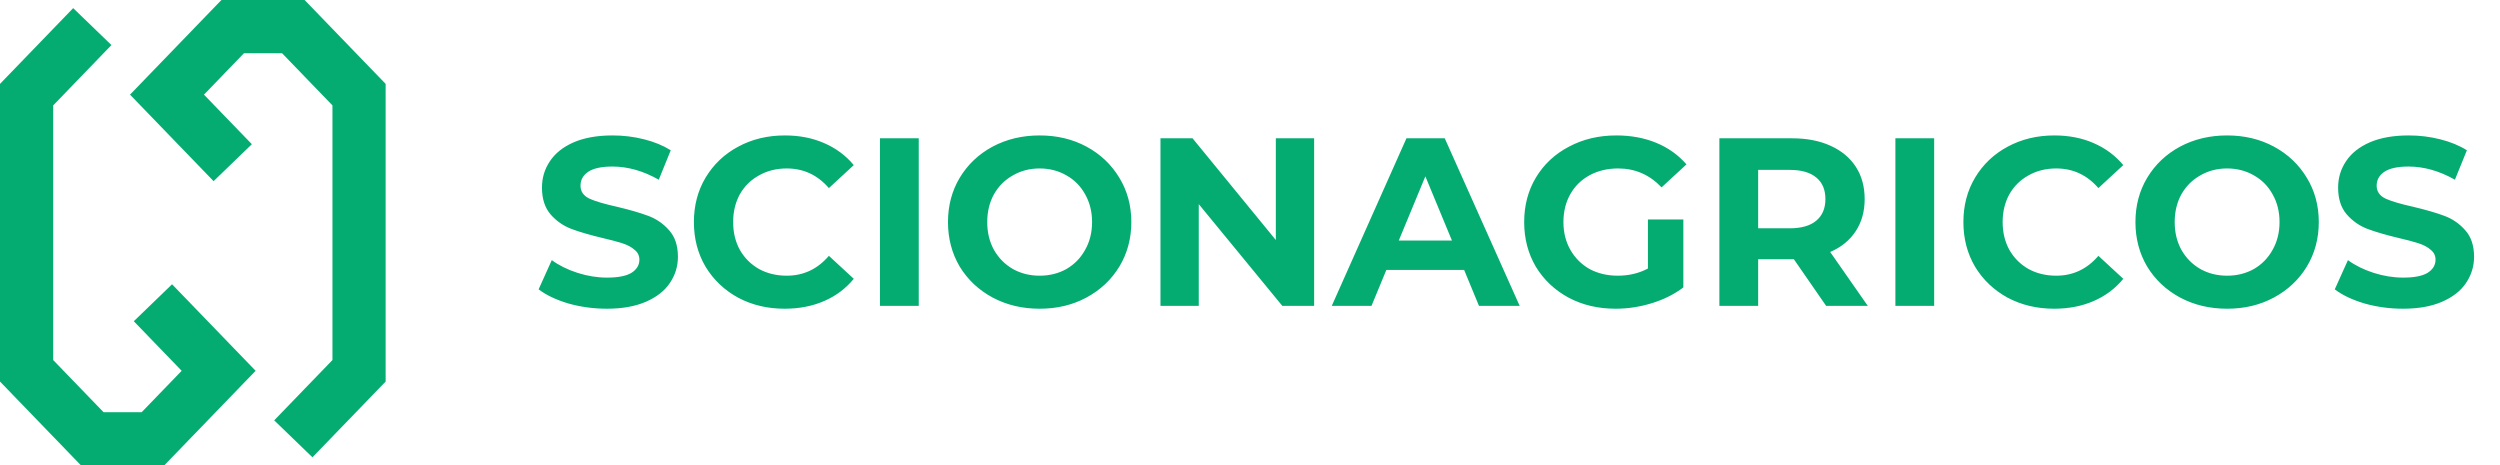 <svg width="188" height="35" viewBox="0 0 188 35" fill="none" xmlns="http://www.w3.org/2000/svg">
<path d="M6.942 2L2 7.117V27.884L6.942 33H11.5L16.442 27.884L11.5 22.767M22.058 33L27 27.884V7.117L22.058 2H17.5L12.558 7.117L17.5 12.233" stroke="#05AC72" stroke-width="4"/>
<path d="M45.634 23.216C44.638 23.216 43.672 23.084 42.736 22.82C41.812 22.544 41.068 22.19 40.504 21.758L41.494 19.562C42.034 19.958 42.676 20.276 43.42 20.516C44.164 20.756 44.908 20.876 45.652 20.876C46.48 20.876 47.092 20.756 47.488 20.516C47.884 20.264 48.082 19.934 48.082 19.526C48.082 19.226 47.962 18.98 47.722 18.788C47.494 18.584 47.194 18.422 46.822 18.302C46.462 18.182 45.97 18.05 45.346 17.906C44.386 17.678 43.6 17.45 42.988 17.222C42.376 16.994 41.848 16.628 41.404 16.124C40.972 15.62 40.756 14.948 40.756 14.108C40.756 13.376 40.954 12.716 41.35 12.128C41.746 11.528 42.34 11.054 43.132 10.706C43.936 10.358 44.914 10.184 46.066 10.184C46.87 10.184 47.656 10.28 48.424 10.472C49.192 10.664 49.864 10.94 50.44 11.3L49.54 13.514C48.376 12.854 47.212 12.524 46.048 12.524C45.232 12.524 44.626 12.656 44.23 12.92C43.846 13.184 43.654 13.532 43.654 13.964C43.654 14.396 43.876 14.72 44.32 14.936C44.776 15.14 45.466 15.344 46.39 15.548C47.35 15.776 48.136 16.004 48.748 16.232C49.36 16.46 49.882 16.82 50.314 17.312C50.758 17.804 50.98 18.47 50.98 19.31C50.98 20.03 50.776 20.69 50.368 21.29C49.972 21.878 49.372 22.346 48.568 22.694C47.764 23.042 46.786 23.216 45.634 23.216ZM59.002 23.216C57.718 23.216 56.554 22.94 55.511 22.388C54.478 21.824 53.663 21.05 53.062 20.066C52.474 19.07 52.181 17.948 52.181 16.7C52.181 15.452 52.474 14.336 53.062 13.352C53.663 12.356 54.478 11.582 55.511 11.03C56.554 10.466 57.724 10.184 59.02 10.184C60.112 10.184 61.096 10.376 61.972 10.76C62.861 11.144 63.605 11.696 64.204 12.416L62.333 14.144C61.48 13.16 60.425 12.668 59.164 12.668C58.385 12.668 57.688 12.842 57.077 13.19C56.465 13.526 55.984 14 55.636 14.612C55.3 15.224 55.133 15.92 55.133 16.7C55.133 17.48 55.3 18.176 55.636 18.788C55.984 19.4 56.465 19.88 57.077 20.228C57.688 20.564 58.385 20.732 59.164 20.732C60.425 20.732 61.48 20.234 62.333 19.238L64.204 20.966C63.605 21.698 62.861 22.256 61.972 22.64C61.084 23.024 60.094 23.216 59.002 23.216ZM66.174 10.4H69.09V23H66.174V10.4ZM78.182 23.216C76.874 23.216 75.692 22.934 74.636 22.37C73.592 21.806 72.77 21.032 72.17 20.048C71.582 19.052 71.288 17.936 71.288 16.7C71.288 15.464 71.582 14.354 72.17 13.37C72.77 12.374 73.592 11.594 74.636 11.03C75.692 10.466 76.874 10.184 78.182 10.184C79.49 10.184 80.666 10.466 81.71 11.03C82.754 11.594 83.576 12.374 84.176 13.37C84.776 14.354 85.076 15.464 85.076 16.7C85.076 17.936 84.776 19.052 84.176 20.048C83.576 21.032 82.754 21.806 81.71 22.37C80.666 22.934 79.49 23.216 78.182 23.216ZM78.182 20.732C78.926 20.732 79.598 20.564 80.198 20.228C80.798 19.88 81.266 19.4 81.602 18.788C81.95 18.176 82.124 17.48 82.124 16.7C82.124 15.92 81.95 15.224 81.602 14.612C81.266 14 80.798 13.526 80.198 13.19C79.598 12.842 78.926 12.668 78.182 12.668C77.438 12.668 76.766 12.842 76.166 13.19C75.566 13.526 75.092 14 74.744 14.612C74.408 15.224 74.24 15.92 74.24 16.7C74.24 17.48 74.408 18.176 74.744 18.788C75.092 19.4 75.566 19.88 76.166 20.228C76.766 20.564 77.438 20.732 78.182 20.732ZM98.823 10.4V23H96.429L90.147 15.35V23H87.267V10.4H89.679L95.943 18.05V10.4H98.823ZM110.103 20.3H104.253L103.137 23H100.149L105.765 10.4H108.645L114.279 23H111.219L110.103 20.3ZM109.185 18.086L107.187 13.262L105.189 18.086H109.185ZM123.924 16.502H126.588V21.614C125.904 22.13 125.112 22.526 124.212 22.802C123.312 23.078 122.406 23.216 121.494 23.216C120.186 23.216 119.01 22.94 117.966 22.388C116.922 21.824 116.1 21.05 115.5 20.066C114.912 19.07 114.618 17.948 114.618 16.7C114.618 15.452 114.912 14.336 115.5 13.352C116.1 12.356 116.928 11.582 117.984 11.03C119.04 10.466 120.228 10.184 121.548 10.184C122.652 10.184 123.654 10.37 124.554 10.742C125.454 11.114 126.21 11.654 126.822 12.362L124.95 14.09C124.05 13.142 122.964 12.668 121.692 12.668C120.888 12.668 120.174 12.836 119.55 13.172C118.926 13.508 118.44 13.982 118.092 14.594C117.744 15.206 117.57 15.908 117.57 16.7C117.57 17.48 117.744 18.176 118.092 18.788C118.44 19.4 118.92 19.88 119.532 20.228C120.156 20.564 120.864 20.732 121.656 20.732C122.496 20.732 123.252 20.552 123.924 20.192V16.502ZM137.325 23L134.895 19.49H134.751H132.213V23H129.297V10.4H134.751C135.867 10.4 136.833 10.586 137.649 10.958C138.477 11.33 139.113 11.858 139.557 12.542C140.001 13.226 140.223 14.036 140.223 14.972C140.223 15.908 139.995 16.718 139.539 17.402C139.095 18.074 138.459 18.59 137.631 18.95L140.457 23H137.325ZM137.271 14.972C137.271 14.264 137.043 13.724 136.587 13.352C136.131 12.968 135.465 12.776 134.589 12.776H132.213V17.168H134.589C135.465 17.168 136.131 16.976 136.587 16.592C137.043 16.208 137.271 15.668 137.271 14.972ZM142.533 10.4H145.449V23H142.533V10.4ZM154.469 23.216C153.185 23.216 152.021 22.94 150.977 22.388C149.945 21.824 149.129 21.05 148.529 20.066C147.941 19.07 147.647 17.948 147.647 16.7C147.647 15.452 147.941 14.336 148.529 13.352C149.129 12.356 149.945 11.582 150.977 11.03C152.021 10.466 153.191 10.184 154.487 10.184C155.579 10.184 156.563 10.376 157.439 10.76C158.327 11.144 159.071 11.696 159.671 12.416L157.799 14.144C156.947 13.16 155.891 12.668 154.631 12.668C153.851 12.668 153.155 12.842 152.543 13.19C151.931 13.526 151.451 14 151.103 14.612C150.767 15.224 150.599 15.92 150.599 16.7C150.599 17.48 150.767 18.176 151.103 18.788C151.451 19.4 151.931 19.88 152.543 20.228C153.155 20.564 153.851 20.732 154.631 20.732C155.891 20.732 156.947 20.234 157.799 19.238L159.671 20.966C159.071 21.698 158.327 22.256 157.439 22.64C156.551 23.024 155.561 23.216 154.469 23.216ZM167.479 23.216C166.171 23.216 164.989 22.934 163.933 22.37C162.889 21.806 162.067 21.032 161.467 20.048C160.879 19.052 160.585 17.936 160.585 16.7C160.585 15.464 160.879 14.354 161.467 13.37C162.067 12.374 162.889 11.594 163.933 11.03C164.989 10.466 166.171 10.184 167.479 10.184C168.787 10.184 169.963 10.466 171.007 11.03C172.051 11.594 172.873 12.374 173.473 13.37C174.073 14.354 174.373 15.464 174.373 16.7C174.373 17.936 174.073 19.052 173.473 20.048C172.873 21.032 172.051 21.806 171.007 22.37C169.963 22.934 168.787 23.216 167.479 23.216ZM167.479 20.732C168.223 20.732 168.895 20.564 169.495 20.228C170.095 19.88 170.563 19.4 170.899 18.788C171.247 18.176 171.421 17.48 171.421 16.7C171.421 15.92 171.247 15.224 170.899 14.612C170.563 14 170.095 13.526 169.495 13.19C168.895 12.842 168.223 12.668 167.479 12.668C166.735 12.668 166.063 12.842 165.463 13.19C164.863 13.526 164.389 14 164.041 14.612C163.705 15.224 163.537 15.92 163.537 16.7C163.537 17.48 163.705 18.176 164.041 18.788C164.389 19.4 164.863 19.88 165.463 20.228C166.063 20.564 166.735 20.732 167.479 20.732ZM180.704 23.216C179.708 23.216 178.742 23.084 177.806 22.82C176.882 22.544 176.138 22.19 175.574 21.758L176.564 19.562C177.104 19.958 177.746 20.276 178.49 20.516C179.234 20.756 179.978 20.876 180.722 20.876C181.55 20.876 182.162 20.756 182.558 20.516C182.954 20.264 183.152 19.934 183.152 19.526C183.152 19.226 183.032 18.98 182.792 18.788C182.564 18.584 182.264 18.422 181.892 18.302C181.532 18.182 181.04 18.05 180.416 17.906C179.456 17.678 178.67 17.45 178.058 17.222C177.446 16.994 176.918 16.628 176.474 16.124C176.042 15.62 175.826 14.948 175.826 14.108C175.826 13.376 176.024 12.716 176.42 12.128C176.816 11.528 177.41 11.054 178.202 10.706C179.006 10.358 179.984 10.184 181.136 10.184C181.94 10.184 182.726 10.28 183.494 10.472C184.262 10.664 184.934 10.94 185.51 11.3L184.61 13.514C183.446 12.854 182.282 12.524 181.118 12.524C180.302 12.524 179.696 12.656 179.3 12.92C178.916 13.184 178.724 13.532 178.724 13.964C178.724 14.396 178.946 14.72 179.39 14.936C179.846 15.14 180.536 15.344 181.46 15.548C182.42 15.776 183.206 16.004 183.818 16.232C184.43 16.46 184.952 16.82 185.384 17.312C185.828 17.804 186.05 18.47 186.05 19.31C186.05 20.03 185.846 20.69 185.438 21.29C185.042 21.878 184.442 22.346 183.638 22.694C182.834 23.042 181.856 23.216 180.704 23.216Z" fill="#05AC72"/>
</svg>
